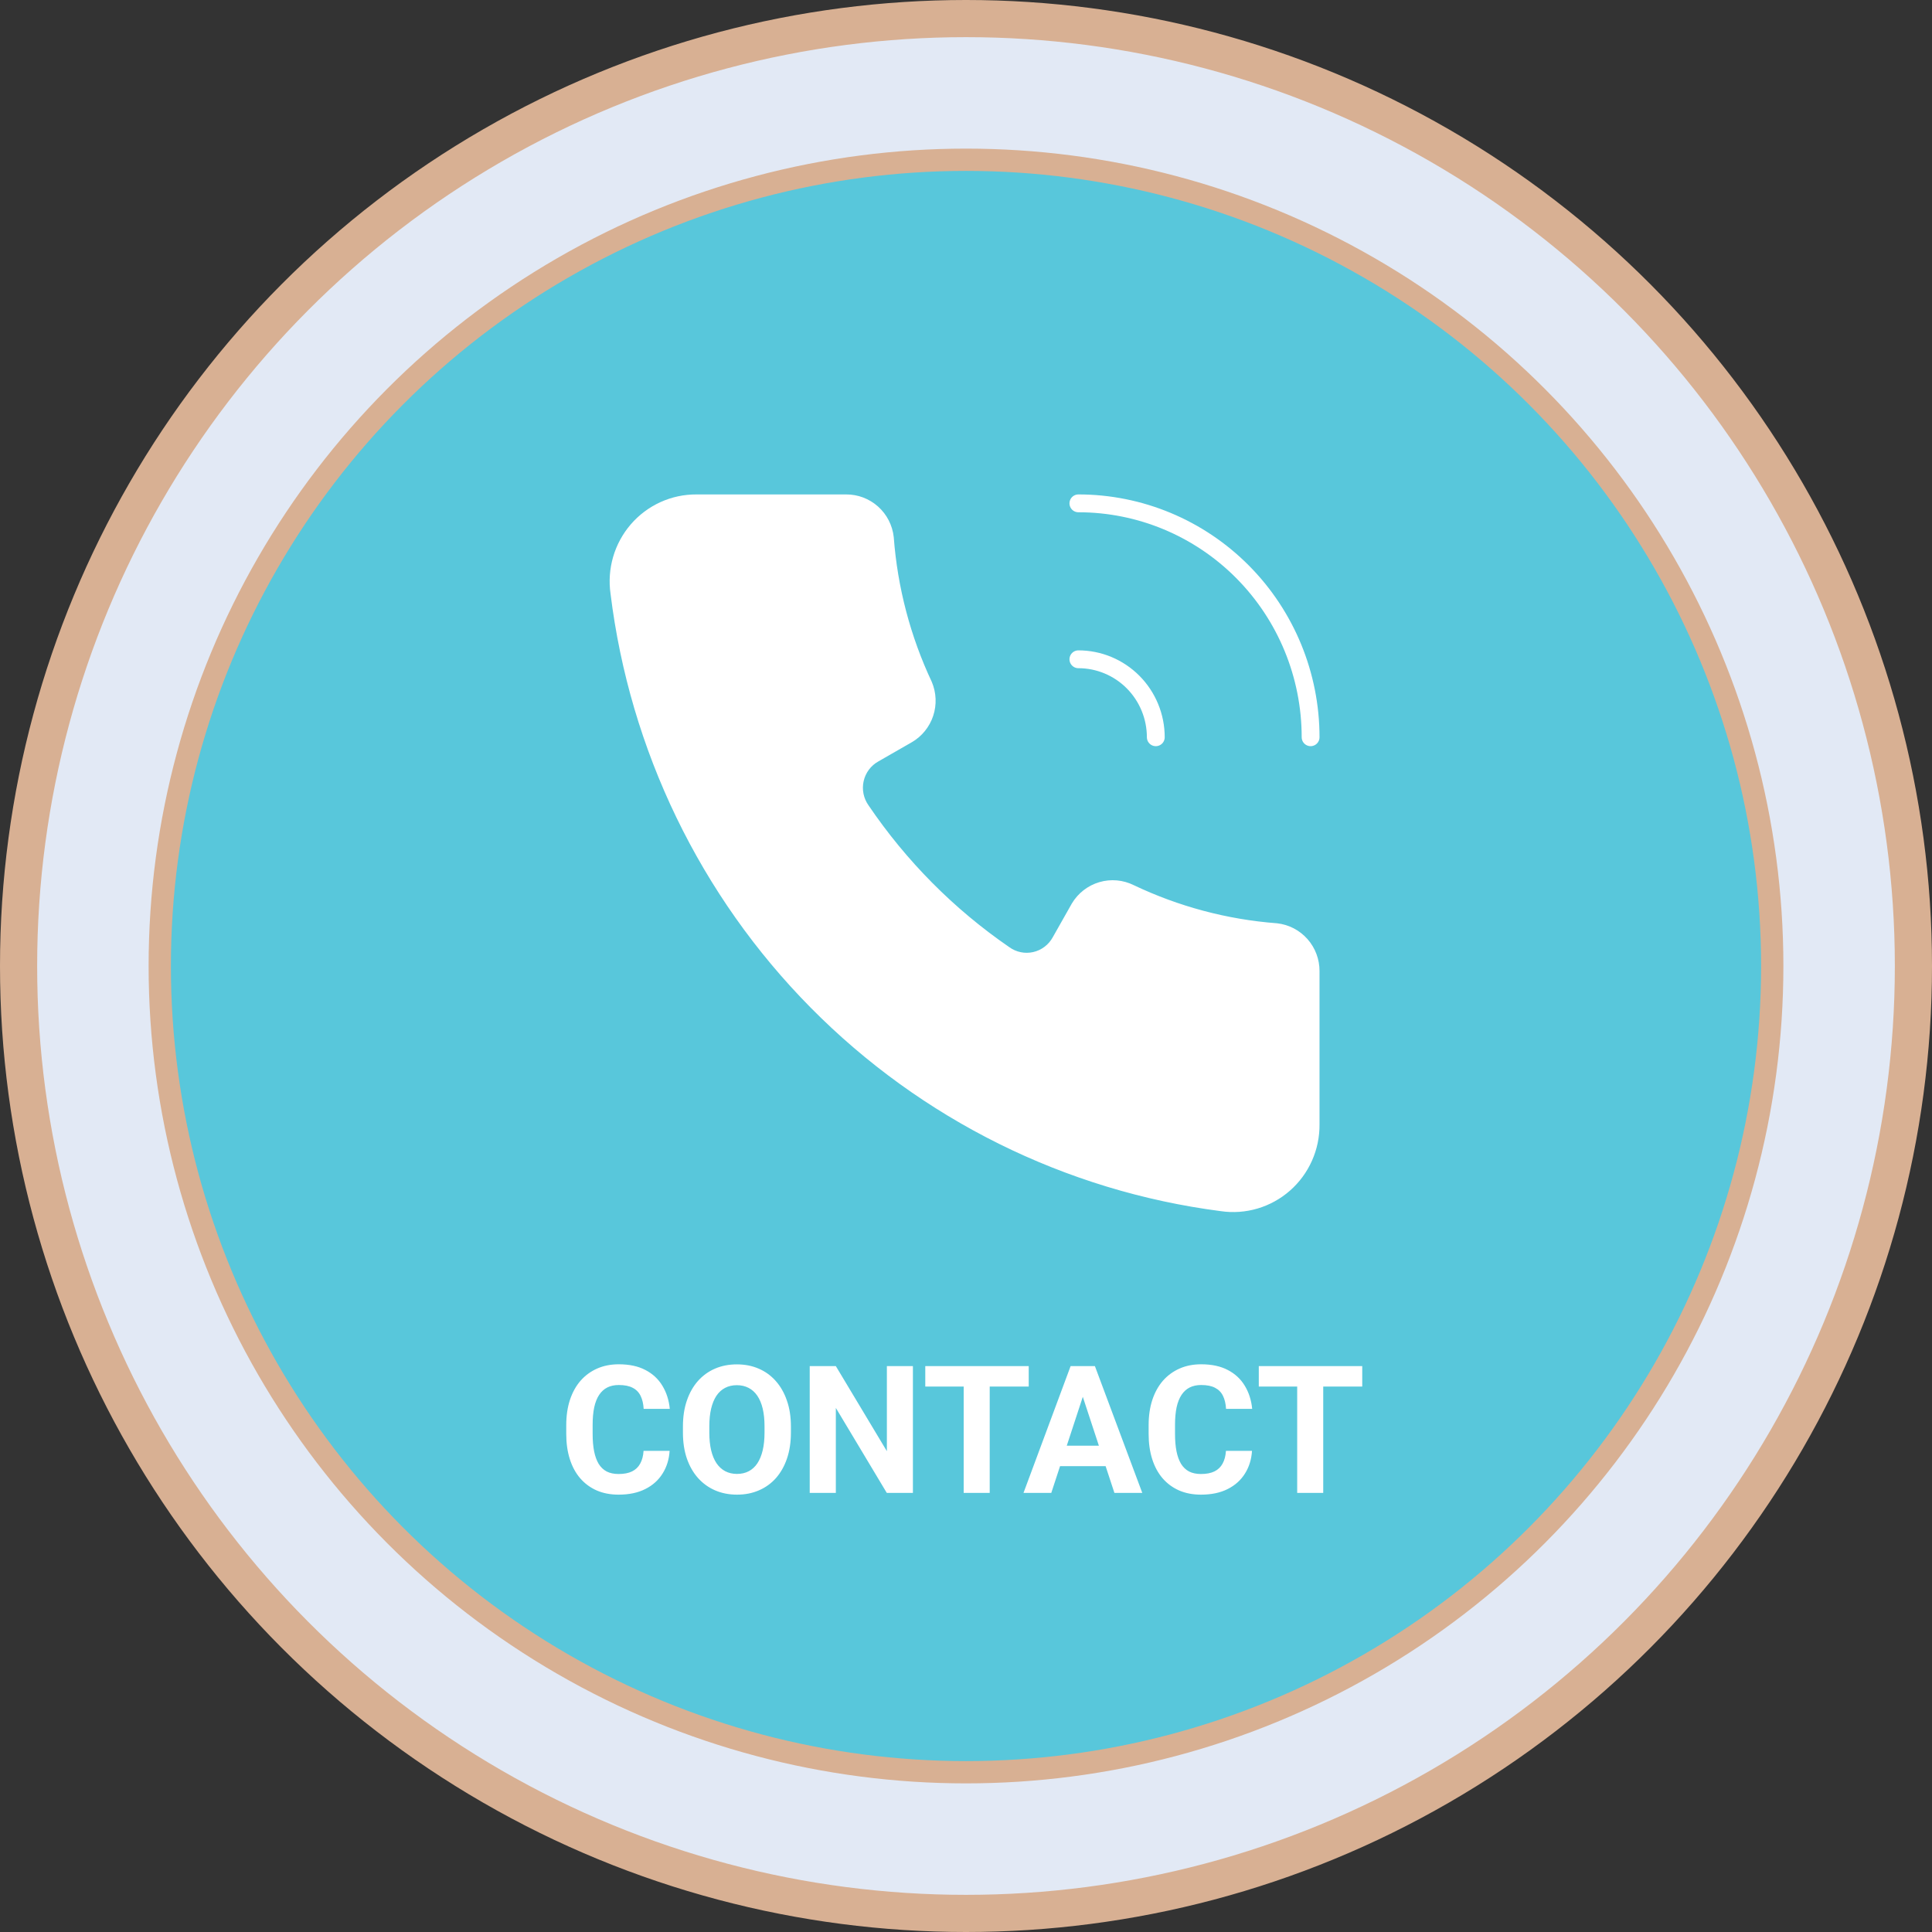 <svg width="260" height="260" viewBox="0 0 260 260" fill="none" xmlns="http://www.w3.org/2000/svg">
<rect x="0" y="0" width="260" height="260" fill="#333333" stroke="none"/>
<circle cx="130" cy="130" r="127.5" fill="#E2E9F5" stroke="#D8B093" stroke-width="5"/>
<circle cx="130" cy="130" r="108.5" fill="#58C7DB" stroke="#D8B093" stroke-width="3"/>
<path d="M86.609 195.248H90.113C90.043 196.396 89.727 197.416 89.164 198.307C88.609 199.197 87.832 199.893 86.832 200.393C85.84 200.893 84.644 201.143 83.246 201.143C82.152 201.143 81.172 200.955 80.305 200.58C79.438 200.197 78.695 199.65 78.078 198.939C77.469 198.229 77.004 197.369 76.684 196.361C76.363 195.354 76.203 194.225 76.203 192.975V191.791C76.203 190.541 76.367 189.412 76.695 188.404C77.031 187.389 77.508 186.525 78.125 185.814C78.75 185.104 79.496 184.557 80.363 184.174C81.231 183.791 82.199 183.6 83.269 183.6C84.691 183.6 85.891 183.857 86.867 184.373C87.852 184.889 88.613 185.6 89.152 186.506C89.699 187.412 90.027 188.443 90.137 189.6H86.621C86.582 188.912 86.445 188.33 86.211 187.854C85.977 187.369 85.621 187.006 85.144 186.764C84.676 186.514 84.051 186.389 83.269 186.389C82.684 186.389 82.172 186.498 81.734 186.717C81.297 186.936 80.93 187.268 80.633 187.713C80.336 188.158 80.113 188.721 79.965 189.4C79.824 190.072 79.754 190.861 79.754 191.768V192.975C79.754 193.857 79.82 194.635 79.953 195.307C80.086 195.971 80.289 196.533 80.562 196.994C80.844 197.447 81.203 197.791 81.641 198.025C82.086 198.252 82.621 198.365 83.246 198.365C83.981 198.365 84.586 198.248 85.062 198.014C85.539 197.779 85.902 197.432 86.152 196.971C86.41 196.51 86.562 195.936 86.609 195.248ZM106.438 191.979V192.787C106.438 194.084 106.262 195.248 105.91 196.279C105.559 197.311 105.062 198.189 104.422 198.916C103.781 199.635 103.016 200.186 102.125 200.568C101.242 200.951 100.262 201.143 99.184 201.143C98.113 201.143 97.133 200.951 96.242 200.568C95.359 200.186 94.594 199.635 93.945 198.916C93.297 198.189 92.793 197.311 92.434 196.279C92.082 195.248 91.906 194.084 91.906 192.787V191.979C91.906 190.674 92.082 189.51 92.434 188.486C92.785 187.455 93.281 186.576 93.922 185.85C94.57 185.123 95.336 184.568 96.219 184.186C97.109 183.803 98.09 183.611 99.16 183.611C100.238 183.611 101.219 183.803 102.102 184.186C102.992 184.568 103.758 185.123 104.398 185.85C105.047 186.576 105.547 187.455 105.898 188.486C106.258 189.51 106.438 190.674 106.438 191.979ZM102.887 192.787V191.955C102.887 191.049 102.805 190.252 102.641 189.564C102.477 188.877 102.234 188.299 101.914 187.83C101.594 187.361 101.203 187.01 100.742 186.775C100.281 186.533 99.754 186.412 99.16 186.412C98.566 186.412 98.039 186.533 97.578 186.775C97.125 187.01 96.738 187.361 96.418 187.83C96.106 188.299 95.867 188.877 95.703 189.564C95.539 190.252 95.457 191.049 95.457 191.955V192.787C95.457 193.686 95.539 194.482 95.703 195.178C95.867 195.865 96.109 196.447 96.43 196.924C96.75 197.393 97.141 197.748 97.602 197.99C98.062 198.232 98.59 198.354 99.184 198.354C99.777 198.354 100.305 198.232 100.766 197.99C101.227 197.748 101.613 197.393 101.926 196.924C102.238 196.447 102.477 195.865 102.641 195.178C102.805 194.482 102.887 193.686 102.887 192.787ZM122.855 183.846V200.908H119.34L112.484 189.471V200.908H108.969V183.846H112.484L119.352 195.295V183.846H122.855ZM133.191 183.846V200.908H129.688V183.846H133.191ZM138.441 183.846V186.6H124.52V183.846H138.441ZM146.117 186.764L141.477 200.908H137.738L144.078 183.846H146.457L146.117 186.764ZM149.973 200.908L145.32 186.764L144.945 183.846H147.348L153.723 200.908H149.973ZM149.762 194.557V197.311H140.75V194.557H149.762ZM164.984 195.248H168.488C168.418 196.396 168.102 197.416 167.539 198.307C166.984 199.197 166.207 199.893 165.207 200.393C164.215 200.893 163.02 201.143 161.621 201.143C160.527 201.143 159.547 200.955 158.68 200.58C157.812 200.197 157.07 199.65 156.453 198.939C155.844 198.229 155.379 197.369 155.059 196.361C154.738 195.354 154.578 194.225 154.578 192.975V191.791C154.578 190.541 154.742 189.412 155.07 188.404C155.406 187.389 155.883 186.525 156.5 185.814C157.125 185.104 157.871 184.557 158.738 184.174C159.605 183.791 160.574 183.6 161.645 183.6C163.066 183.6 164.266 183.857 165.242 184.373C166.227 184.889 166.988 185.6 167.527 186.506C168.074 187.412 168.402 188.443 168.512 189.6H164.996C164.957 188.912 164.82 188.33 164.586 187.854C164.352 187.369 163.996 187.006 163.52 186.764C163.051 186.514 162.426 186.389 161.645 186.389C161.059 186.389 160.547 186.498 160.109 186.717C159.672 186.936 159.305 187.268 159.008 187.713C158.711 188.158 158.488 188.721 158.34 189.4C158.199 190.072 158.129 190.861 158.129 191.768V192.975C158.129 193.857 158.195 194.635 158.328 195.307C158.461 195.971 158.664 196.533 158.938 196.994C159.219 197.447 159.578 197.791 160.016 198.025C160.461 198.252 160.996 198.365 161.621 198.365C162.355 198.365 162.961 198.248 163.438 198.014C163.914 197.779 164.277 197.432 164.527 196.971C164.785 196.51 164.938 195.936 164.984 195.248ZM178.074 183.846V200.908H174.57V183.846H178.074ZM183.324 183.846V186.6H169.402V183.846H183.324Z" fill="white"/>
<path d="M93.716 68.238H113.878C115.041 68.231 116.166 68.658 117.035 69.438C117.85 70.168 118.388 71.161 118.558 72.244L118.586 72.462C119.076 78.959 120.672 85.319 123.3 91.266L123.839 92.45C124.287 93.515 124.333 94.708 123.97 95.805C123.605 96.907 122.853 97.836 121.855 98.415L117.383 100.982C116.675 101.374 116.059 101.912 115.573 102.562C115.088 103.211 114.745 103.958 114.567 104.75C114.39 105.542 114.38 106.363 114.541 107.159C114.702 107.955 115.028 108.709 115.499 109.369V109.368C120.524 116.779 126.837 123.211 134.133 128.355L134.842 128.849C135.495 129.32 136.24 129.647 137.027 129.809C137.819 129.971 138.637 129.962 139.425 129.782C140.213 129.603 140.954 129.257 141.6 128.768C142.245 128.279 142.779 127.657 143.168 126.945L143.167 126.944L145.717 122.44L145.716 122.439C146.327 121.424 147.293 120.679 148.422 120.347C149.484 120.034 150.619 120.109 151.629 120.554L151.829 120.648L151.837 120.651C158.079 123.624 164.81 125.418 171.694 125.944C172.846 126.075 173.911 126.63 174.683 127.504C175.409 128.326 175.827 129.374 175.871 130.47L175.875 130.69V151.316C175.89 152.759 175.595 154.189 175.009 155.507C174.423 156.825 173.56 157.999 172.48 158.948C171.401 159.898 170.131 160.6 168.757 161.007C167.555 161.363 166.298 161.486 165.054 161.371L164.521 161.308L164.512 161.307L163.551 161.177C143.387 158.353 124.684 148.958 110.309 134.412C95.933 119.867 86.688 100.985 83.975 80.66L83.851 79.692L83.849 79.681L83.786 79.145C83.672 77.893 83.793 76.63 84.144 75.421C84.546 74.039 85.24 72.761 86.177 71.675C87.114 70.589 88.273 69.719 89.574 69.126C90.713 68.607 91.937 68.311 93.182 68.25L93.716 68.238Z" fill="white" stroke="white"/>
<path d="M176.375 99.215C176.375 90.867 173.083 82.861 167.222 76.958C161.362 71.055 153.413 67.738 145.125 67.738" stroke="white" stroke-width="2.4" stroke-linecap="round" stroke-linejoin="round"/>
<path d="M145.125 88.723C147.888 88.723 150.537 89.829 152.491 91.796C154.444 93.764 155.542 96.433 155.542 99.216" stroke="white" stroke-width="2.4" stroke-linecap="round" stroke-linejoin="round"/>
<path d="M176.375 130.693V151.31C176.391 152.826 176.081 154.327 175.465 155.711C174.85 157.094 173.945 158.327 172.811 159.324C171.678 160.321 170.343 161.059 168.899 161.487C167.456 161.915 165.937 162.022 164.448 161.802C143.807 159.132 124.635 149.619 109.953 134.764C95.271 119.909 85.913 100.555 83.354 79.752C83.137 78.257 83.242 76.732 83.664 75.281C84.086 73.831 84.814 72.489 85.798 71.349C86.782 70.208 88 69.294 89.367 68.671C90.734 68.048 92.218 67.73 93.719 67.739H113.875C115.163 67.731 116.407 68.204 117.369 69.066C118.331 69.928 118.942 71.119 119.083 72.408C119.6 79.283 121.366 86.005 124.292 92.238C124.794 93.419 124.848 94.744 124.445 95.962C124.042 97.18 123.209 98.207 122.104 98.848L117.625 101.419C116.979 101.777 116.417 102.268 115.973 102.861C115.53 103.454 115.217 104.135 115.055 104.859C114.892 105.583 114.884 106.334 115.031 107.061C115.178 107.788 115.476 108.476 115.906 109.078C121.059 116.681 127.577 123.247 135.125 128.437C135.723 128.87 136.406 129.171 137.128 129.318C137.85 129.466 138.595 129.458 139.314 129.294C140.033 129.131 140.709 128.815 141.297 128.369C141.886 127.923 142.374 127.356 142.729 126.706L145.281 122.194C145.956 121.067 147.026 120.236 148.281 119.867C149.535 119.497 150.881 119.617 152.052 120.2C158.241 123.148 164.914 124.926 171.74 125.446C173.019 125.589 174.201 126.204 175.057 127.173C175.913 128.142 176.383 129.396 176.375 130.693Z" stroke="white" stroke-width="2.4" stroke-linecap="round" stroke-linejoin="round"/>
</svg>
